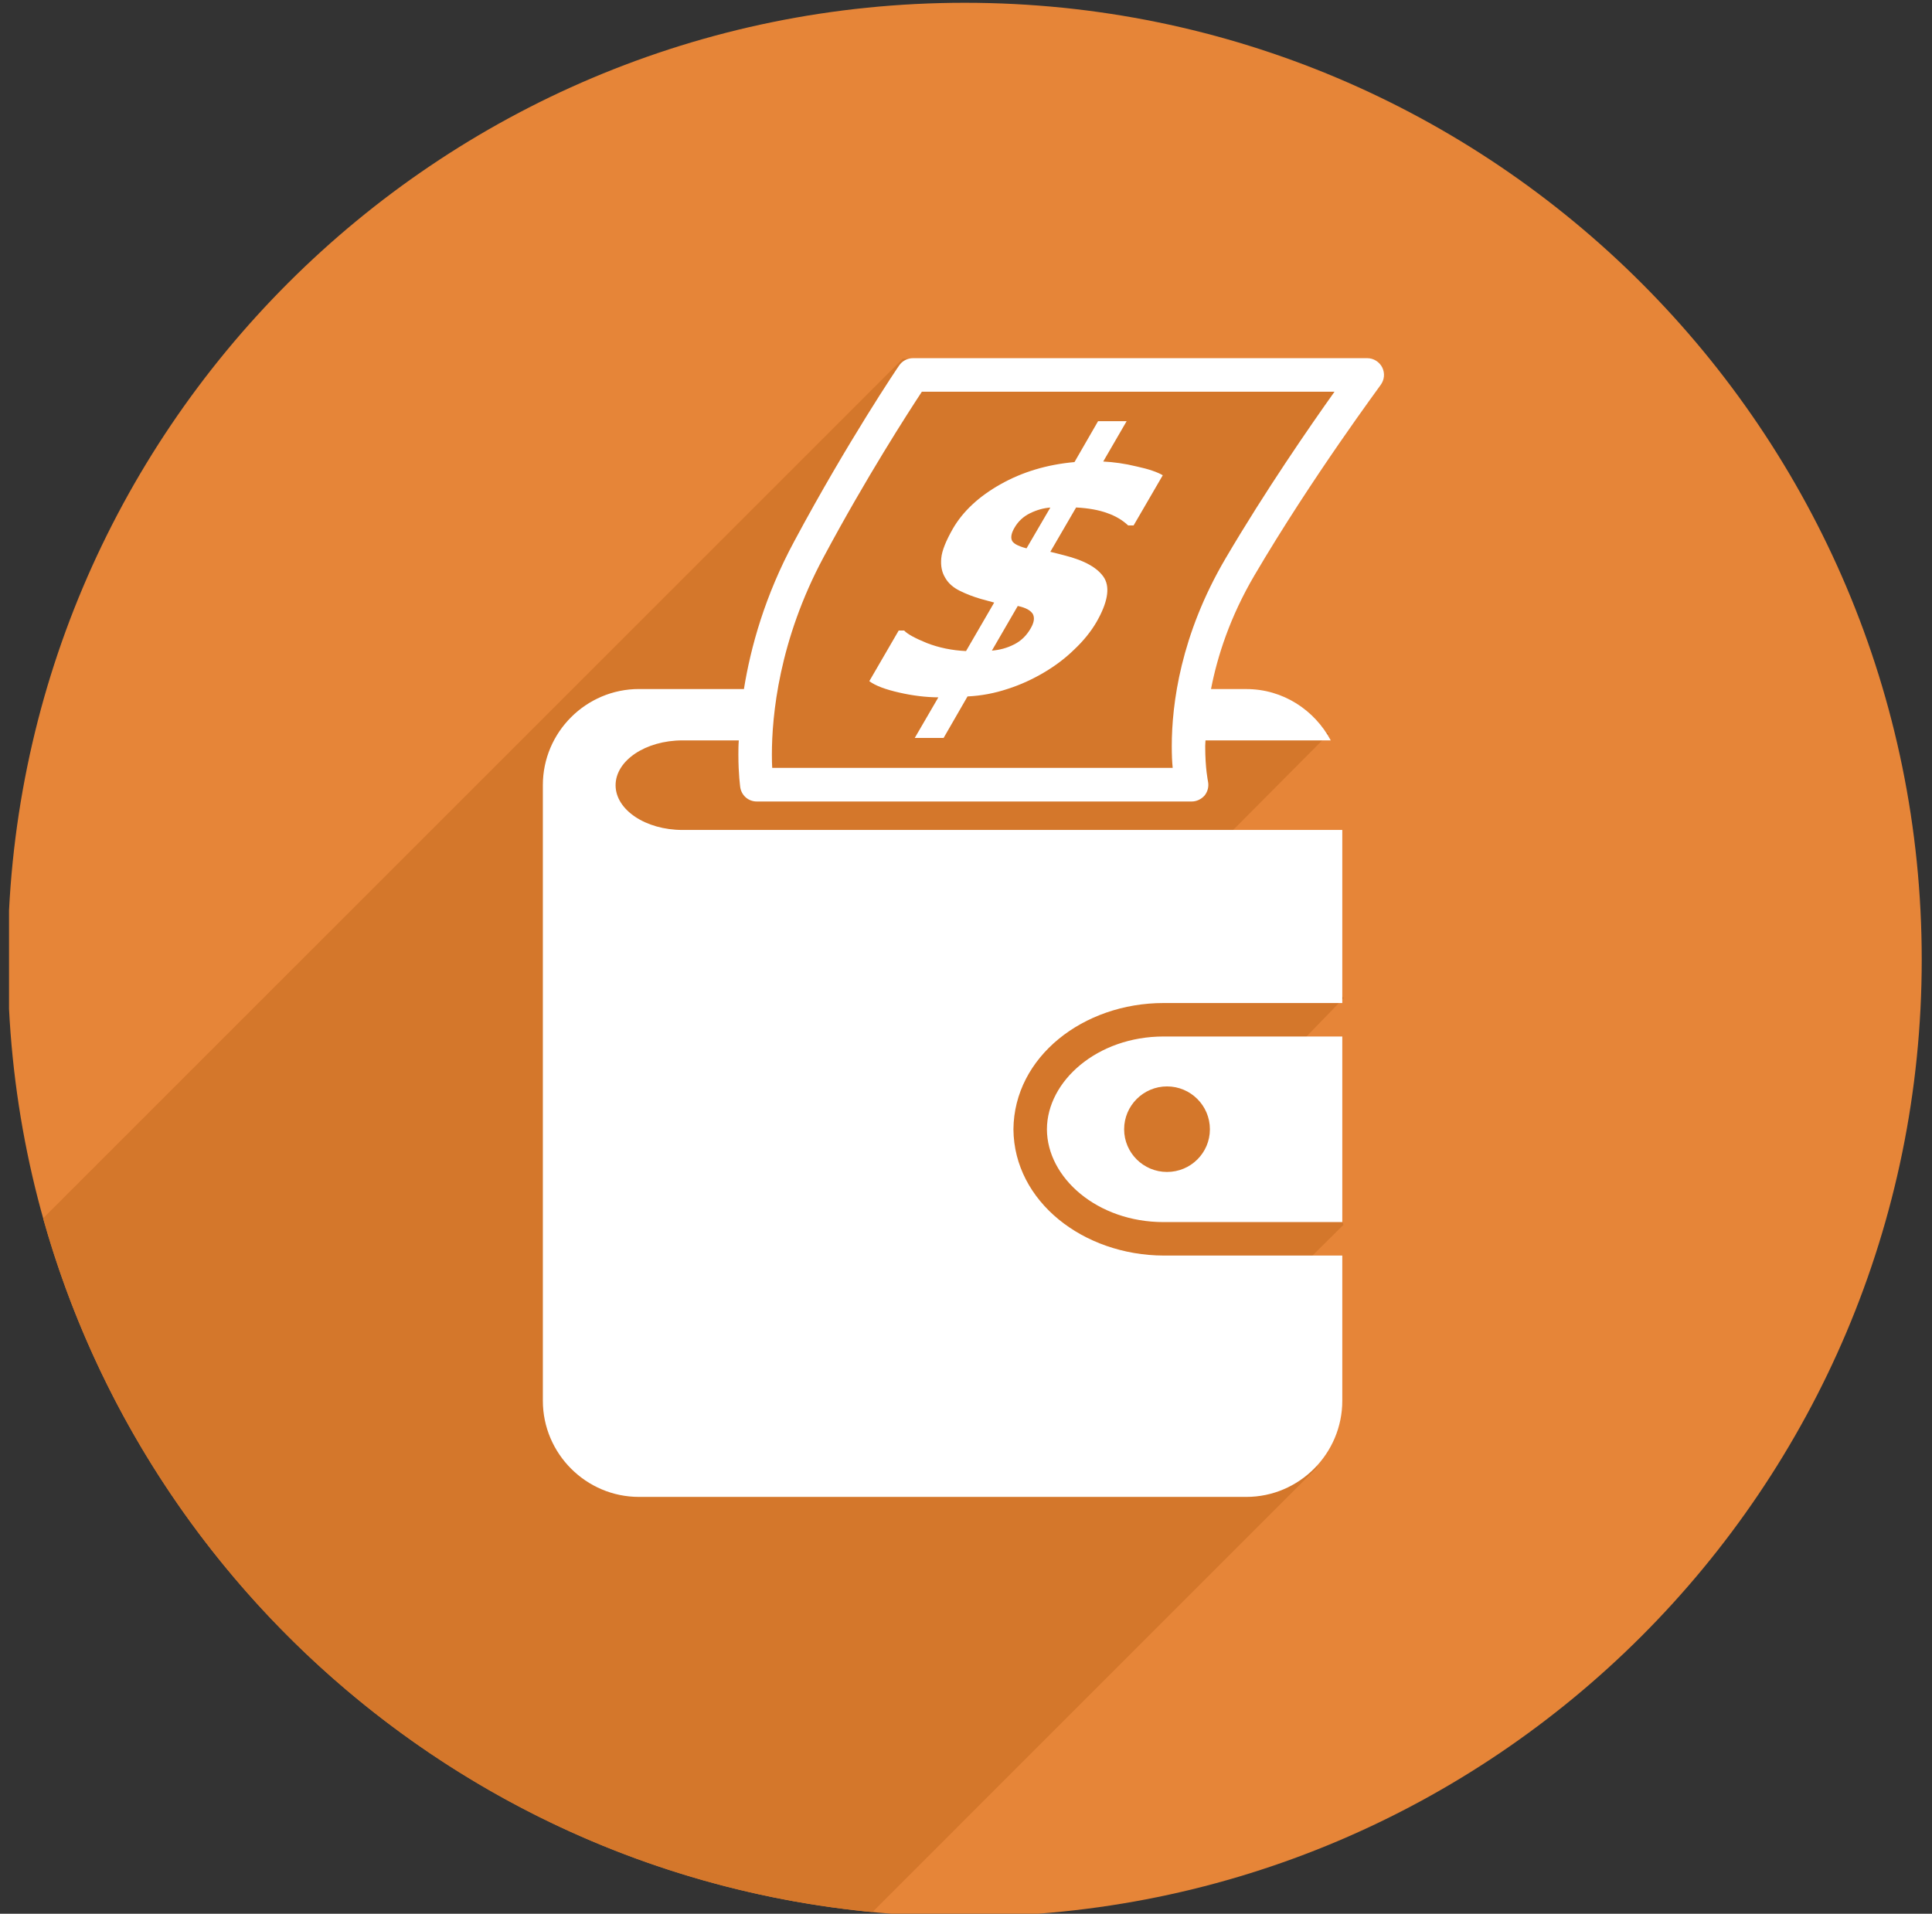 <svg width="107" height="106" viewBox="0 0 107 106" fill="none" xmlns="http://www.w3.org/2000/svg">
<rect x="0" y="0" width="107" height="106" fill="#333333" stroke="none"/>
<g clip-path="url(#clip0_1_6303)">
<path fill-rule="evenodd" clip-rule="evenodd" d="M53.431 0.154C82.703 0.154 106.431 23.883 106.431 53.154C106.431 82.427 82.702 106.154 53.431 106.154C24.16 106.154 0.431 82.427 0.431 53.154C0.431 23.883 24.16 0.154 53.431 0.154Z" fill="#E68538"/>
<path fill-rule="evenodd" clip-rule="evenodd" d="M76.066 20.885L67.59 33.443L65.967 39.265L73.606 40.628L65.737 48.548L74.426 55.277L71.25 58.554L74.404 67.843L70.187 72.027L72.943 81.281L48.318 105.908L47.961 105.875C26.091 103.633 8.166 88.096 2.39 67.479L50.001 19.87L76.066 20.885Z" fill="#D4772B"/>
<path fill-rule="evenodd" clip-rule="evenodd" d="M56.852 30.373C56.35 30.242 56.075 30.082 56.03 29.898C55.973 29.728 56.03 29.488 56.196 29.214C56.391 28.878 56.676 28.612 57.036 28.433C57.413 28.249 57.782 28.142 58.171 28.113L56.852 30.373ZM57.08 34.809C56.851 35.209 56.543 35.506 56.16 35.696C55.773 35.895 55.361 36.003 54.933 36.038L56.367 33.565C56.818 33.657 57.086 33.817 57.205 34.016C57.309 34.227 57.27 34.484 57.08 34.809ZM61.1 25.564L62.397 23.328H60.815L59.508 25.594C57.977 25.733 56.617 26.143 55.412 26.823C54.213 27.497 53.328 28.323 52.769 29.29C52.392 29.956 52.169 30.495 52.13 30.917C52.091 31.345 52.163 31.698 52.347 32.001C52.525 32.315 52.804 32.55 53.152 32.722C53.502 32.898 53.889 33.046 54.311 33.171L55.061 33.376L53.502 36.062C52.73 36.027 52.003 35.878 51.341 35.621C50.696 35.359 50.269 35.131 50.075 34.926H49.772L48.145 37.729C48.487 37.985 49.045 38.19 49.805 38.362C50.553 38.534 51.278 38.62 51.969 38.626L50.662 40.874H52.26L53.585 38.575C54.345 38.54 55.093 38.397 55.812 38.157C56.537 37.925 57.21 37.61 57.826 37.245C58.445 36.878 58.992 36.468 59.494 35.977C60.004 35.497 60.42 34.983 60.734 34.442C61.334 33.389 61.482 32.585 61.168 32.032C60.83 31.471 60.088 31.044 58.918 30.753L58.17 30.564L59.598 28.109C60.301 28.146 60.877 28.254 61.332 28.423C61.791 28.583 62.178 28.818 62.48 29.103H62.783L64.398 26.324C64.107 26.152 63.623 25.982 62.955 25.838C62.281 25.674 61.682 25.594 61.1 25.564ZM64.896 41.334C64.896 41.797 64.912 42.201 64.947 42.533H42.767C42.755 42.334 42.749 42.088 42.749 41.803C42.749 39.645 43.136 35.471 45.62 30.848C47.985 26.428 50.284 22.871 51.056 21.696H73.91C72.541 23.62 70.092 27.161 67.883 30.917C65.381 35.168 64.896 39.006 64.896 41.334ZM67.008 62.549C67.008 63.858 65.947 64.914 64.633 64.914C63.326 64.914 62.258 63.857 62.258 62.549C62.258 61.242 63.324 60.176 64.633 60.176C65.947 60.176 67.008 61.242 67.008 62.549ZM64.445 55.557H74.34V57.411H64.445C60.767 57.411 57.988 59.886 57.982 62.55C57.988 65.23 60.767 67.691 64.445 67.691H74.34V69.545H64.445C59.992 69.527 56.16 66.549 56.127 62.551C56.162 58.543 59.99 55.557 64.445 55.557ZM76.463 21.324C76.674 21.039 76.709 20.674 76.553 20.353C76.395 20.044 76.074 19.839 75.719 19.839H50.566C50.257 19.839 49.961 19.993 49.789 20.257C49.773 20.267 46.941 24.468 43.996 29.966C42.357 33.003 41.574 35.855 41.201 38.165H35.387C32.457 38.165 30.065 40.558 30.065 43.485V77.587C30.065 80.515 32.458 82.913 35.387 82.913H69.024C71.952 82.913 74.34 80.515 74.34 77.587V45.971H37.8C35.755 45.971 34.093 44.858 34.093 43.494C34.095 42.123 35.755 41.01 37.8 41.01H40.917C40.894 41.289 40.894 41.563 40.894 41.803C40.894 42.91 40.996 43.561 40.996 43.602C41.066 44.059 41.443 44.395 41.916 44.395H65.999C66.278 44.395 66.542 44.264 66.724 44.051C66.896 43.824 66.958 43.551 66.902 43.278C66.902 43.266 66.748 42.587 66.748 41.335C66.748 41.233 66.76 41.106 66.764 41.011H73.702C72.802 39.325 71.054 38.167 69.026 38.167H67.069C67.423 36.347 68.118 34.177 69.477 31.864C72.699 26.383 76.463 21.346 76.463 21.324Z" fill="white"/>
</g>
<defs>
<clipPath id="clip0_1_6303">
<rect width="106" height="106" fill="white" transform="translate(0.5)"/>
</clipPath>
</defs>
</svg>
